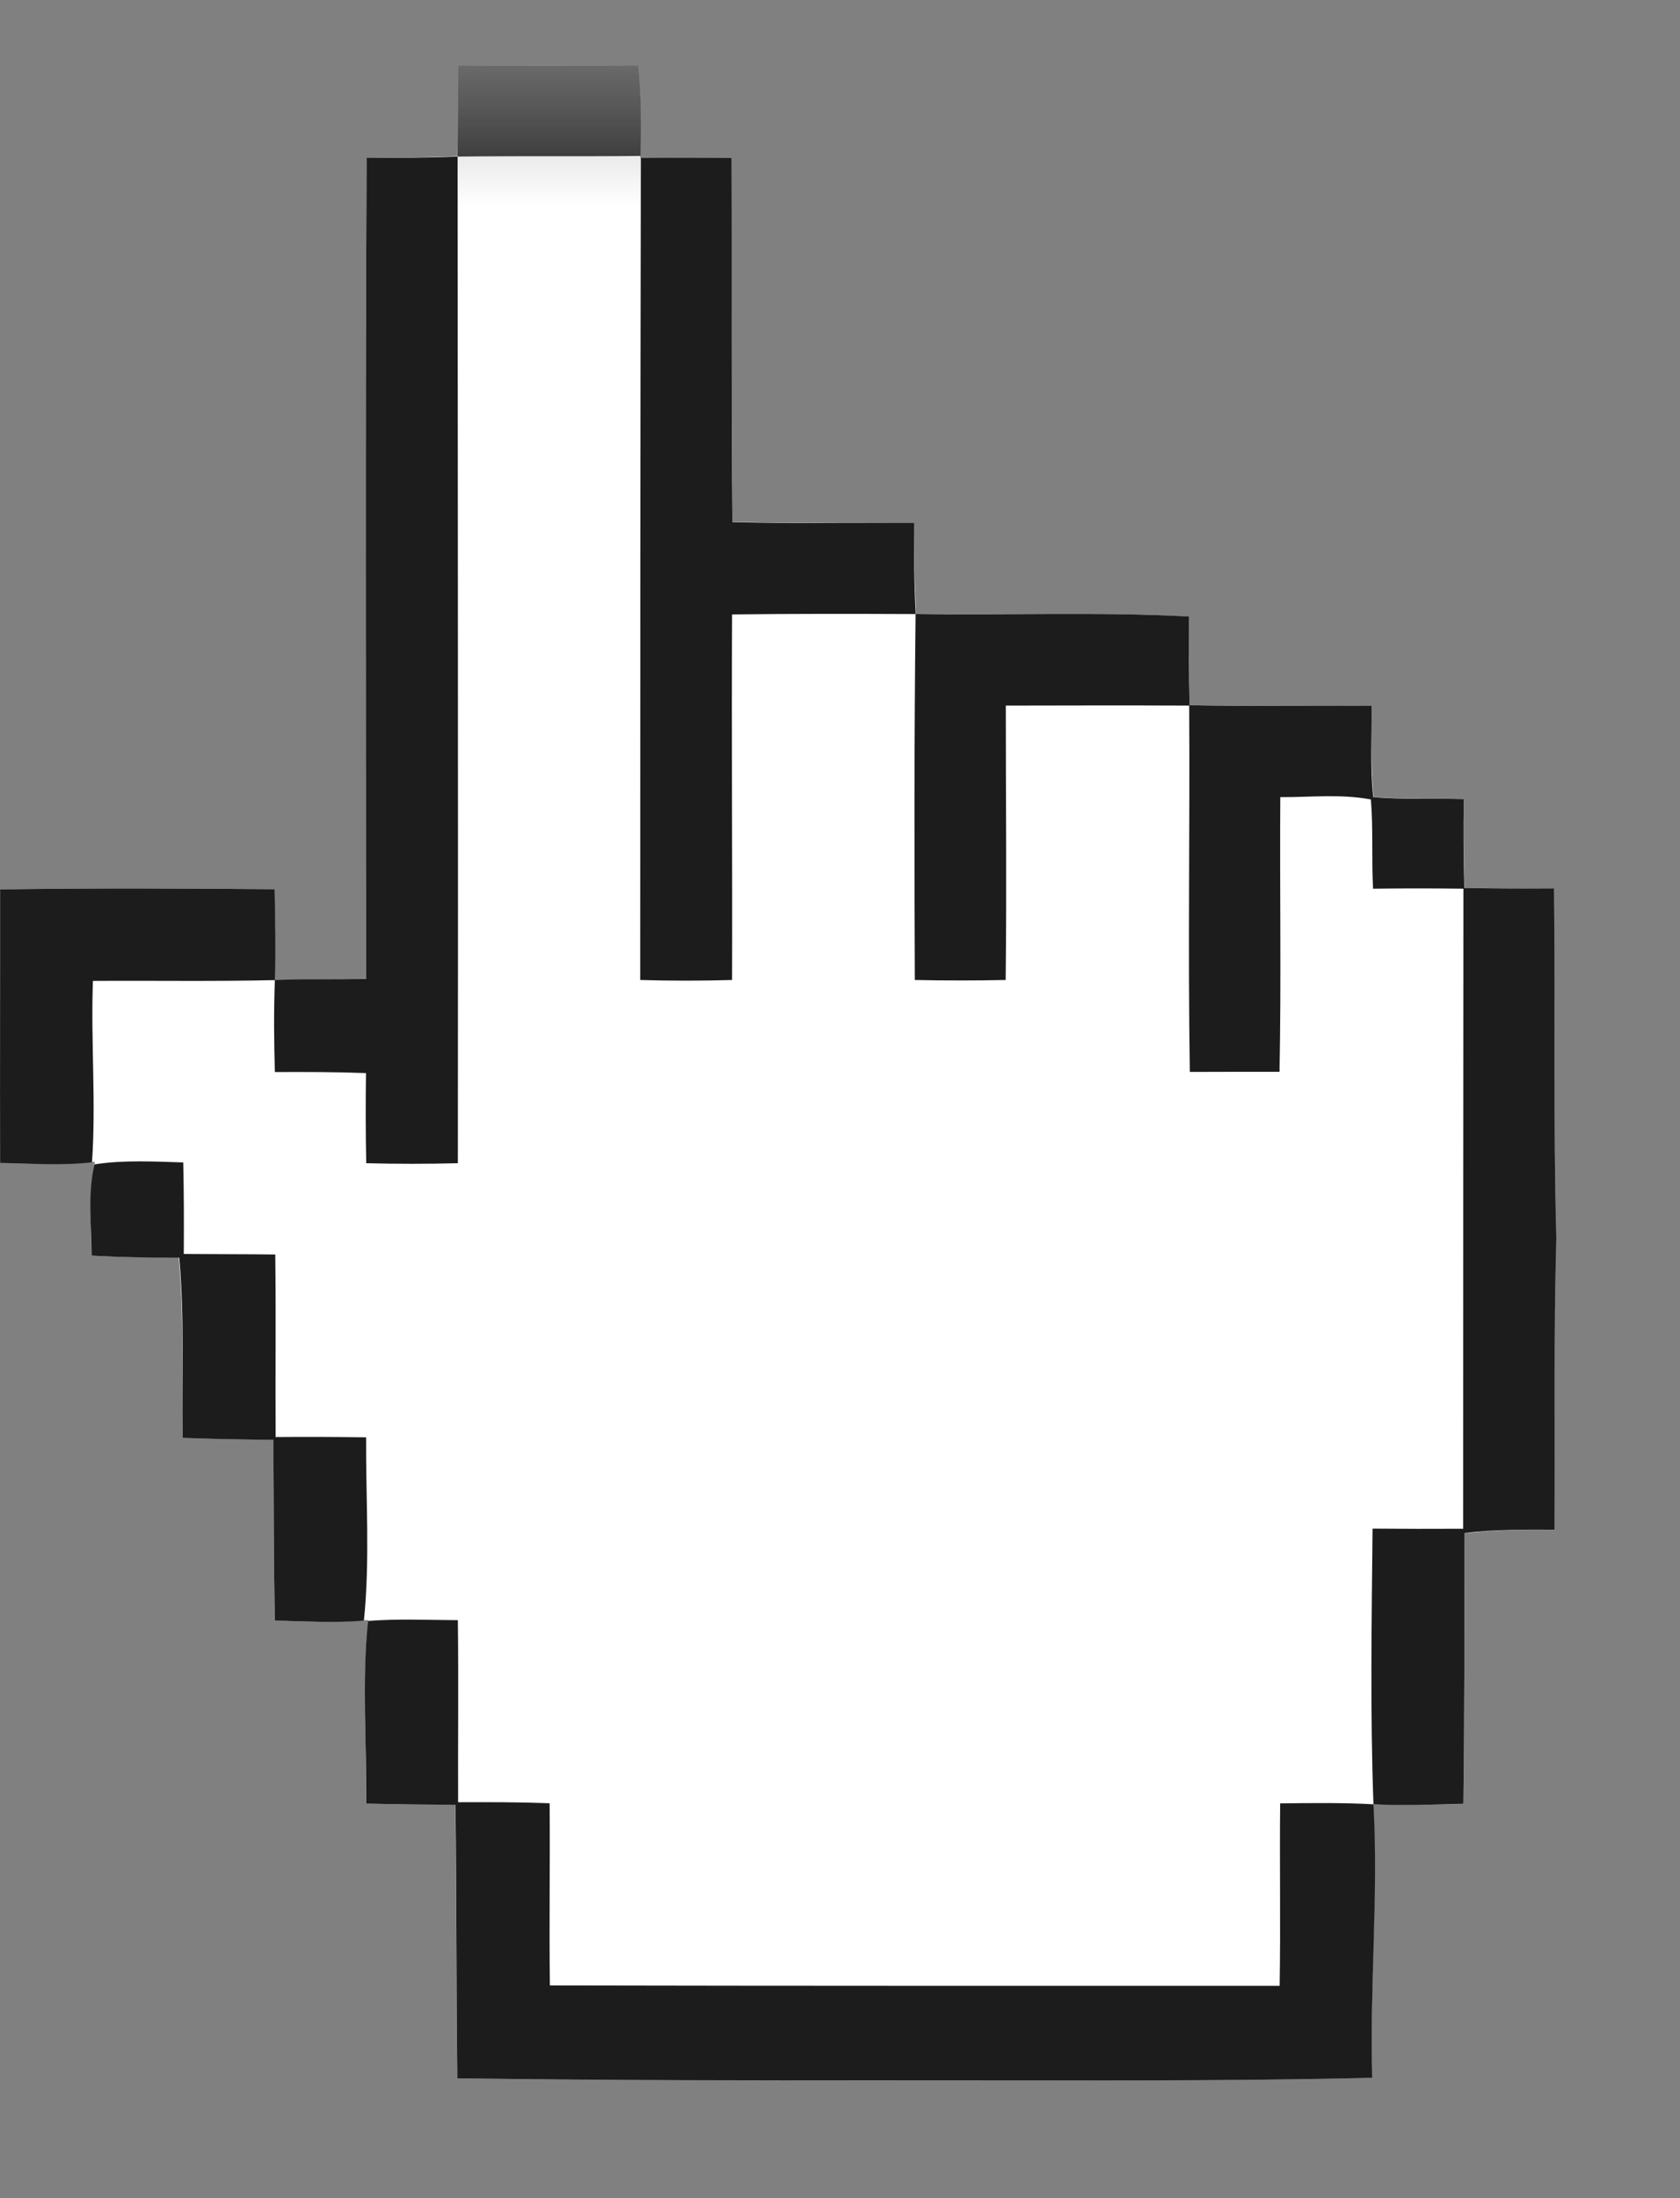 <?xml version="1.0" encoding="UTF-8"?>
<svg width="13px" height="17px" viewBox="0 0 13 17" version="1.1" xmlns="http://www.w3.org/2000/svg" xmlns:xlink="http://www.w3.org/1999/xlink">
    <rect x="0" y="0" width="13" height="17" fill="#808080" stroke="none"/>
    <!-- Generator: sketchtool 56.2 (101010) - https://sketch.com -->
    <title>116F8DD9-2AD6-4EA3-8940-D5270900C36E</title>
    <desc>Created with sketchtool.</desc>
    <defs>
        <polygon id="path-1" points="0 0.416 12.043 0.416 12.043 16 0 16"></polygon>
        <polyline id="path-3" points="0 0.416 12.043 0.416 12.043 16 0 16"></polyline>
    </defs>
    <g id="Page-1" stroke="none" stroke-width="1" fill="none" fill-rule="evenodd">
        <g id="Home" transform="translate(-861, -34)">
            <g id="Navigation">
                <g id="hand/hand" transform="translate(861, 34.09)">
                    <g id="Hand">
                        <g id="Group-3">
                            <mask id="mask-2" fill="white">
                                <use xlink:href="#path-1"></use>
                            </mask>
                            <g id="Clip-2"></g>
                            <path d="M3.547,0.416 C3.544,0.621 3.543,0.826 3.541,1.032 L3.54,1.118 L3.454,1.122 C3.249,1.128 3.043,1.131 2.837,1.132 C2.826,3.218 2.832,5.304 2.831,7.39 L2.831,7.48 L2.741,7.481 C2.568,7.483 2.394,7.485 2.22,7.489 L2.125,7.491 L2.126,7.397 C2.13,7.193 2.129,6.989 2.124,6.787 C1.416,6.781 0.708,6.777 0,6.789 C0.001,7.494 -0.001,8.199 0,8.904 C0.205,8.908 0.413,8.917 0.621,8.903 L0.734,8.895 L0.717,9.007 C0.688,9.211 0.707,9.417 0.708,9.621 C0.904,9.631 1.101,9.633 1.299,9.634 L1.383,9.634 L1.39,9.718 C1.423,10.154 1.407,10.591 1.414,11.029 C1.617,11.037 1.822,11.041 2.026,11.043 L2.115,11.044 L2.116,11.133 C2.12,11.57 2.119,12.007 2.125,12.444 C2.331,12.447 2.537,12.458 2.745,12.445 L2.849,12.439 L2.841,12.543 C2.807,12.98 2.837,13.421 2.833,13.859 C3.033,13.863 3.233,13.866 3.433,13.867 L3.523,13.867 L3.524,13.957 C3.533,14.632 3.529,15.307 3.538,15.983 C4.703,16 5.87,16.001 7.036,16 C8.23,15.998 9.423,16.008 10.617,15.979 C10.598,15.306 10.658,14.633 10.63,13.96 L10.627,13.863 L10.724,13.866 C10.924,13.871 11.125,13.867 11.324,13.861 C11.331,13.191 11.332,12.521 11.333,11.851 L11.333,11.768 L11.414,11.76 C11.618,11.74 11.823,11.739 12.029,11.741 C12.034,10.99 12.02,10.241 12.043,9.49 L12.043,9.488 L12.043,9.486 C12.018,8.585 12.036,7.683 12.025,6.781 C11.823,6.783 11.621,6.781 11.42,6.778 L11.333,6.777 L11.33,6.689 C11.326,6.49 11.324,6.29 11.327,6.09 C11.12,6.084 10.913,6.091 10.708,6.079 L10.628,6.074 L10.622,5.995 C10.608,5.788 10.615,5.579 10.612,5.37 C10.172,5.368 9.733,5.372 9.294,5.365 L9.205,5.364 L9.204,5.275 C9.201,5.077 9.198,4.878 9.201,4.679 C8.526,4.643 7.85,4.666 7.174,4.658 L7.088,4.657 L7.085,4.572 C7.075,4.367 7.072,4.162 7.072,3.956 C6.633,3.954 6.195,3.957 5.756,3.948 L5.669,3.946 L5.668,3.858 C5.659,2.95 5.664,2.041 5.661,1.133 C5.544,1.132 5.427,1.131 5.31,1.131 C5.222,1.131 5.135,1.131 5.048,1.132 L4.955,1.133 L4.956,1.04 C4.959,0.831 4.959,0.623 4.939,0.416 C4.475,0.417 4.011,0.419 3.547,0.416 L3.547,0.416 Z" id="Fill-1" fill="#FFFFFF" mask="url(#mask-2)"></path>
                        </g>
                        <g id="Group-6">
                            <mask id="mask-4" fill="white">
                                <use xlink:href="#path-3"></use>
                            </mask>
                            <g id="Clip-5"></g>
                            <path d="M3.547,0.416 C4.011,0.419 4.475,0.418 4.939,0.416 C4.962,0.649 4.961,0.883 4.956,1.116 C4.484,1.121 4.013,1.115 3.541,1.121 C3.543,0.886 3.543,0.651 3.547,0.416" id="Fill-4" fill="#1C1C1C" mask="url(#mask-4)"></path>
                        </g>
                        <path d="M2.837,1.131 C3.072,1.131 3.307,1.131 3.541,1.121 C3.542,3.716 3.546,6.311 3.543,8.906 C3.307,8.912 3.07,8.912 2.834,8.906 C2.829,8.675 2.829,8.441 2.832,8.209 C2.597,8.2 2.362,8.2 2.127,8.201 C2.12,7.965 2.118,7.726 2.127,7.489 C2.362,7.481 2.597,7.484 2.832,7.481 C2.832,5.364 2.826,3.248 2.837,1.131 L2.837,1.131 Z" id="Fill-7" fill="#1C1C1C"></path>
                        <path d="M4.959,1.132 C5.193,1.129 5.427,1.13 5.661,1.132 C5.665,2.071 5.658,3.009 5.668,3.948 C6.136,3.96 6.605,3.953 7.073,3.955 C7.072,4.189 7.073,4.424 7.086,4.658 C7.791,4.669 8.497,4.641 9.201,4.678 C9.198,4.907 9.2,5.135 9.205,5.364 C9.674,5.373 10.143,5.367 10.613,5.369 C10.616,5.604 10.601,5.84 10.626,6.075 C10.859,6.095 11.093,6.083 11.327,6.09 C11.323,6.319 11.325,6.548 11.331,6.777 C11.562,6.781 11.793,6.783 12.025,6.781 C12.036,7.683 12.018,8.586 12.043,9.487 C12.021,10.238 12.034,10.989 12.029,11.74 C11.797,11.739 11.564,11.738 11.333,11.766 C11.332,12.464 11.332,13.162 11.324,13.86 C11.092,13.867 10.86,13.875 10.628,13.864 C10.602,13.154 10.614,12.443 10.621,11.732 C10.854,11.734 11.088,11.734 11.322,11.733 C11.322,10.083 11.323,8.433 11.324,6.783 C11.091,6.78 10.858,6.78 10.625,6.783 C10.612,6.553 10.627,6.322 10.608,6.093 C10.377,6.049 10.14,6.076 9.907,6.075 C9.902,6.783 9.915,7.491 9.901,8.199 C9.67,8.199 9.438,8.199 9.207,8.2 C9.192,7.256 9.208,6.311 9.202,5.367 C8.729,5.365 8.256,5.366 7.783,5.367 C7.783,6.075 7.79,6.782 7.782,7.489 C7.547,7.494 7.313,7.494 7.079,7.489 C7.075,6.546 7.074,5.602 7.085,4.659 C6.611,4.657 6.138,4.656 5.665,4.662 C5.66,5.604 5.668,6.546 5.665,7.489 C5.428,7.496 5.19,7.496 4.954,7.489 C4.954,5.37 4.955,3.251 4.959,1.132 L4.959,1.132 Z" id="Fill-9" fill="#1C1C1C"></path>
                        <path d="M0.001,6.789 C0.709,6.777 1.417,6.781 2.125,6.787 C2.13,7.021 2.134,7.255 2.127,7.49 C1.657,7.501 1.188,7.493 0.719,7.496 C0.702,7.964 0.744,8.432 0.712,8.899 C0.476,8.926 0.237,8.908 0.001,8.904 C-0.001,8.199 0.002,7.494 0.001,6.789" id="Fill-11" fill="#1C1C1C"></path>
                        <path d="M0.731,8.915 C0.958,8.88 1.189,8.893 1.418,8.9 C1.423,9.135 1.424,9.372 1.422,9.608 C1.658,9.61 1.894,9.609 2.13,9.612 C2.136,10.083 2.13,10.553 2.133,11.024 C2.366,11.022 2.6,11.023 2.833,11.026 C2.83,11.498 2.864,11.973 2.816,12.443 C2.586,12.464 2.355,12.447 2.126,12.444 C2.118,11.977 2.119,11.511 2.115,11.045 C1.882,11.043 1.648,11.039 1.414,11.03 C1.406,10.565 1.429,10.1 1.387,9.636 C1.161,9.637 0.935,9.633 0.709,9.621 C0.708,9.386 0.677,9.147 0.731,8.915 L0.731,8.915 Z" id="Fill-13" fill="#1C1C1C"></path>
                        <path d="M2.848,12.446 C3.079,12.428 3.311,12.439 3.543,12.44 C3.549,12.91 3.543,13.379 3.545,13.848 C3.78,13.847 4.017,13.847 4.253,13.856 C4.257,14.325 4.249,14.795 4.255,15.265 C6.138,15.269 8.02,15.268 9.902,15.268 C9.91,14.797 9.901,14.327 9.906,13.857 C10.147,13.854 10.388,13.851 10.628,13.864 C10.667,14.569 10.598,15.274 10.618,15.979 C9.424,16.008 8.23,15.998 7.036,15.999 C5.87,16.001 4.704,15.999 3.539,15.983 C3.529,15.278 3.534,14.572 3.524,13.868 C3.294,13.867 3.064,13.864 2.834,13.859 C2.838,13.388 2.8,12.914 2.848,12.446 L2.848,12.446 Z" id="Fill-15" fill="#1C1C1C"></path>
                    </g>
                </g>
            </g>
        </g>
    </g>
</svg>